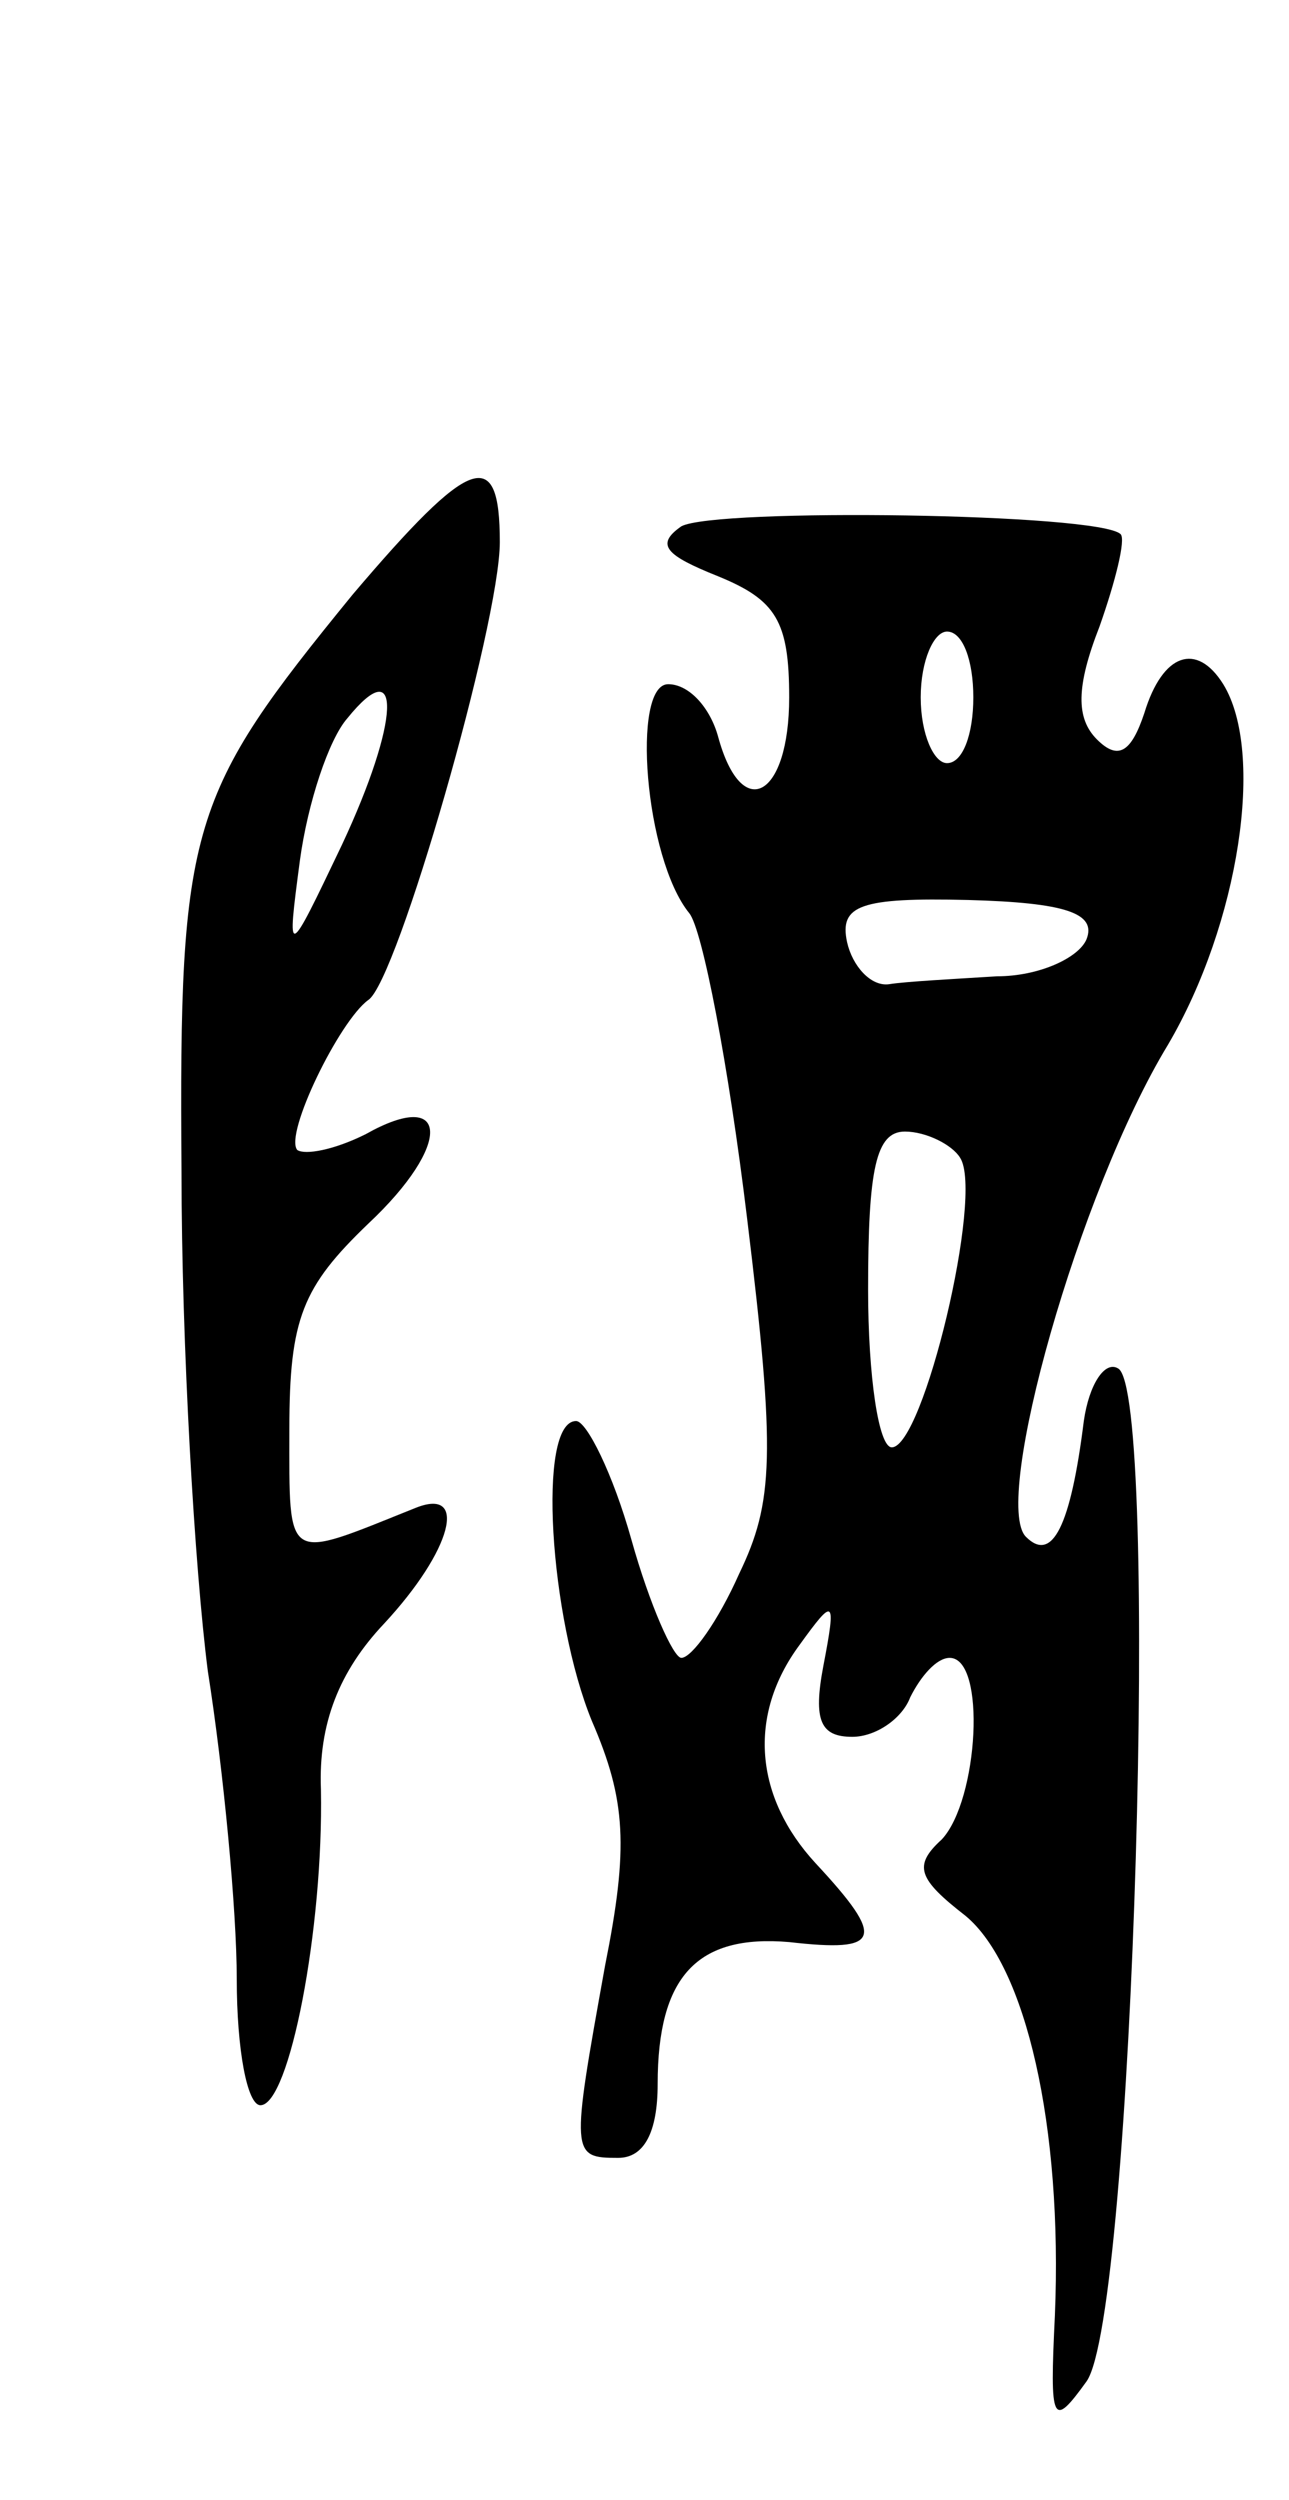 <svg version="1.0" xmlns="http://www.w3.org/2000/svg"
 width="49pt" height="95pt" viewBox="0 0 49 95"
 preserveAspectRatio="xMidYMid meet">
<g transform="translate(0,95) scale(0.1,-0.1)"
fill="#000000" stroke="none">
<path d="M134 724 c-62 -76 -66 -87 -65 -219 0 -66 5 -151 10 -190 6 -38 11
-91 11 -117 0 -27 4 -48 9 -48 11 0 24 67 23 120 -1 25 7 45 24 63 26 28 32
52 12 44 -50 -20 -48 -22 -48 30 0 42 5 54 30 78 32 30 31 52 -1 34 -12 -6
-23 -8 -26 -6 -5 6 16 49 27 57 11 7 50 143 50 174 0 37 -11 33 -56 -20z m-4
-95 c-21 -44 -21 -44 -16 -6 3 22 11 46 18 54 21 26 20 -1 -2 -48z"/>
<path d="M259 750 c-10 -7 -6 -11 14 -19 22 -9 27 -17 27 -46 0 -38 -18 -48
-27 -15 -3 11 -11 20 -19 20 -14 0 -9 -66 8 -87 5 -6 15 -58 22 -116 11 -90
10 -108 -3 -135 -8 -18 -18 -32 -22 -32 -3 0 -12 20 -19 45 -7 25 -17 45 -21
45 -15 0 -10 -75 6 -114 13 -30 14 -48 5 -93 -13 -72 -13 -73 5 -73 10 0 15
10 15 28 0 41 15 57 50 54 35 -4 37 1 10 30 -23 25 -26 56 -6 83 13 18 14 18
9 -8 -4 -21 -1 -27 11 -27 9 0 19 7 22 15 4 8 10 15 15 15 14 0 11 -54 -3 -69
-11 -10 -9 -15 9 -29 23 -19 37 -80 34 -152 -2 -41 -1 -43 12 -25 18 25 28
377 12 385 -5 3 -11 -6 -13 -20 -5 -40 -12 -54 -22 -44 -13 13 20 131 54 187
27 46 37 111 21 137 -10 16 -23 12 -30 -11 -5 -15 -10 -18 -18 -10 -8 8 -8 20
1 43 6 17 10 33 8 35 -8 8 -154 10 -167 3z m111 -65 c0 -14 -4 -25 -10 -25 -5
0 -10 11 -10 25 0 14 5 25 10 25 6 0 10 -11 10 -25z m43 -92 c-3 -7 -18 -14
-34 -14 -16 -1 -35 -2 -41 -3 -7 -1 -14 7 -16 16 -3 14 5 17 46 16 37 -1 49
-5 45 -15z m-48 -83 c9 -14 -14 -110 -26 -110 -5 0 -9 27 -9 60 0 46 3 60 14
60 8 0 18 -5 21 -10z"/>
</g>
</svg>

